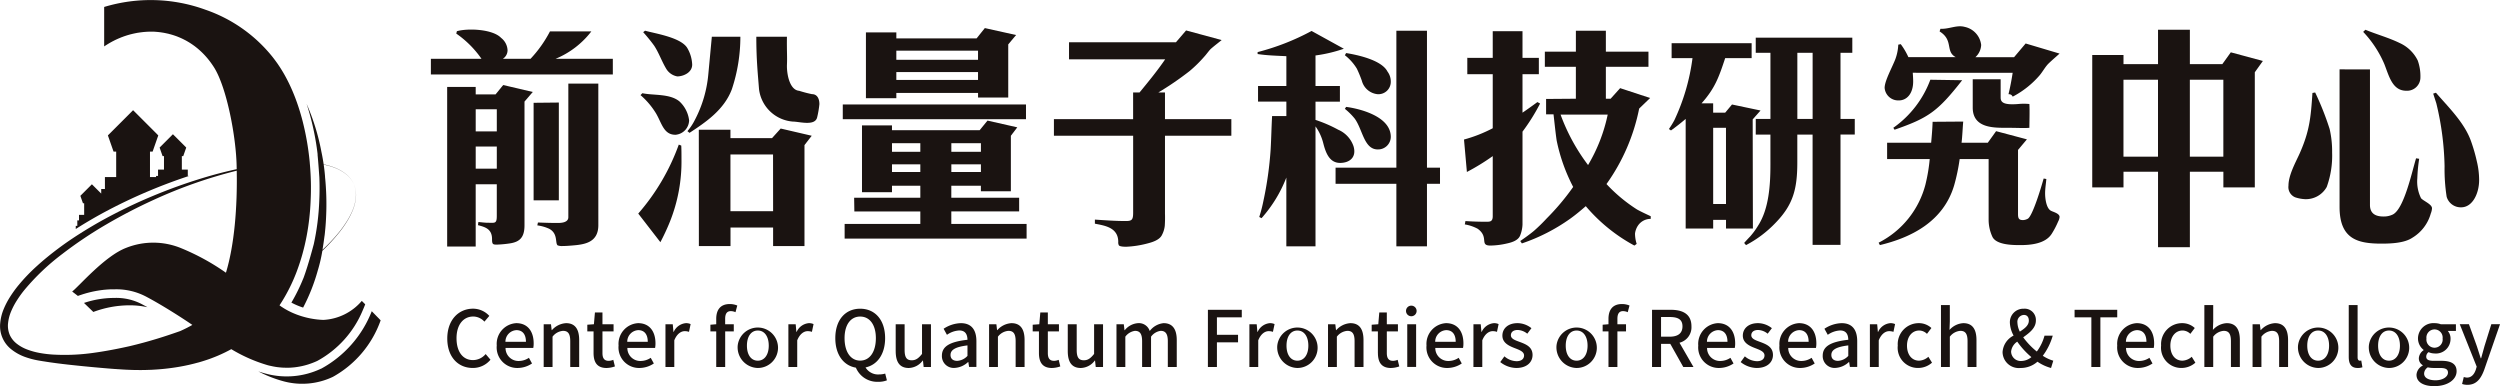 <svg xmlns="http://www.w3.org/2000/svg" width="360" height="55.607" viewBox="0 0 360 55.607"><defs><style>.a{fill:#1a1311;}</style></defs><g transform="translate(-364.973 -4448.722)"><path class="a" d="M371.22,4500.747a.821.821,0,0,1,.081.014c.059.008.117.019.178.029.031,0,.063.01.1.016.059.01.119.019.181.027l.1.016c.074.011.15.023.228.033l.058.012c.1.011.195.025.3.041l.1.011c.07.012.14.022.213.032.04,0,.08.009.121.015l.2.028c.041,0,.083.009.124.015.076.012.154.02.231.03l.1.011c.109.016.219.028.331.041l.1.014.249.027.133.018c.073.006.146.015.219.023l.142.018.235.025.122.014c.116.012.232.027.35.037,1.894.207,3.9.387,5.434.512h0l.35.027a.066.066,0,0,0,.019,0c.105.01.205.018.3.025a.278.278,0,0,1,.041,0l.143.01c.062,0,.123.01.183.016l.069,0,.2.015a.054.054,0,0,0,.018,0c.215.016.431.029.647.043.06,0,.12,0,.18.01.169.008.338.016.508.021.053,0,.106.006.159.008.217.008.433.014.648.02h.112c.181,0,.363.006.545.006l.094,0,.157,0h.184l.333-.006.156,0,.484-.016a.481.481,0,0,0,.054,0l.434-.017.161-.01c.11-.006.219-.012.328-.02l.181-.011c.105-.006.211-.016.316-.024l.175-.013c.117-.008.234-.022.351-.032l.134-.013c.162-.016.322-.032.482-.051.027,0,.054-.006.08-.01.134-.014.269-.031.4-.049l.157-.021.327-.045.171-.026.321-.05.161-.026.37-.064c.035-.008.07-.012.106-.02.158-.029.317-.058.475-.091l.1-.02c.124-.027.249-.051.374-.08l.155-.033c.107-.026.211-.049.317-.077.055-.011.11-.025.165-.039.1-.025.212-.052.316-.078.05-.013.1-.025.15-.041q.192-.049.381-.1a.713.713,0,0,0,.079-.02c.154-.045.306-.089.458-.136.038-.01.076-.022.114-.036.112-.033.226-.07.338-.107.052-.018.1-.033.156-.051.1-.035.2-.066.3-.1.054-.02.107-.039.161-.057l.3-.111c.046-.018.1-.035.142-.055.13-.047.261-.1.39-.15.016-.008.032-.014.049-.022.144-.056.288-.117.432-.178l.127-.058c.1-.043.2-.088.3-.133.052-.023.1-.049.153-.072.093-.043.186-.086.277-.131l.154-.074c.1-.047.19-.1.285-.145l.134-.068c.136-.071.271-.143.406-.219h0a22.255,22.255,0,0,0,5.26,2.315h0c.144.039.288.074.431.1.041.01.082.017.123.027.114.026.226.047.339.069l.1.017c.141.026.281.047.422.065.031,0,.062.006.094.009.112.014.225.026.336.036.042,0,.082.007.124.009.128.01.255.018.383.022l.036,0c.113,0,.227.006.34.006l.076,0h.1c.128,0,.257-.006.384-.014h.026c.135-.008.268-.019.4-.033.031,0,.062,0,.093-.008.131-.016.263-.031.393-.051l.037-.006c.122-.017.242-.039.362-.06.029-.006.057-.01.086-.018.128-.023.253-.05.38-.08l.065-.017c.113-.026.225-.055.335-.086l.072-.02c.123-.035.245-.072.367-.111l.079-.028c.112-.035.221-.076.33-.117a.424.424,0,0,0,.048-.015c.12-.045.238-.094.356-.141.027-.012.054-.021.083-.035.119-.051.237-.1.353-.158h0a14.69,14.69,0,0,0,6.507-7.246c.13-.293.253-.588.366-.889l-.491-.49a7.8,7.8,0,0,1-5.54,2.736,12.1,12.1,0,0,1-3.53-.664c-.128-.045-.255-.09-.382-.139h0c-.124-.049-.247-.1-.369-.15l-.014-.006c-.118-.051-.233-.1-.348-.156l-.037-.018c-.1-.051-.21-.1-.314-.156-.024-.01-.046-.023-.07-.035-.092-.049-.184-.1-.273-.149-.038-.019-.074-.043-.11-.064-.077-.043-.152-.088-.225-.133s-.111-.072-.167-.107l-.159-.1c-.1-.072-.209-.144-.309-.221l-.005,0c.078-.115.152-.232.227-.349.087-.137.174-.276.258-.414a24.884,24.884,0,0,0,1.922-3.91c.063-.162.11-.293.11-.293a30.4,30.4,0,0,0,1.4-5.063c.067-.353.128-.711.183-1.068.011-.065.02-.131.03-.195q.084-.565.15-1.133c.006-.049.01-.1.016-.149.044-.4.082-.795.113-1.191.034-.459.062-.922.079-1.383q.046-.962.041-1.965c0-.459-.014-.92-.034-1.388-.029-.672-.075-1.352-.138-2.036l0-.043c-.056-.587-.125-1.179-.208-1.769-.1-.732-.226-1.467-.371-2.195-.022-.112-.044-.223-.068-.334-.087-.422-.183-.844-.285-1.26-.033-.137-.067-.272-.1-.408-.168-.649-.354-1.291-.559-1.92-.143-.446-.3-.883-.459-1.313q-.172-.456-.359-.9a24,24,0,0,0-1.171-2.422c-.076-.135-.153-.272-.232-.406-.036-.061-.074-.121-.11-.182s-.085-.142-.129-.213-.1-.162-.153-.242l-.089-.143c-.061-.091-.124-.183-.186-.277l-.064-.1c-.07-.1-.141-.205-.212-.3-.013-.02-.028-.039-.042-.059-.078-.107-.157-.217-.237-.322l-.023-.031c-.085-.116-.17-.225-.257-.336l-.008-.012a21.2,21.2,0,0,0-9.69-6.842,23.059,23.059,0,0,0-14.592-.4v5.682c.131-.09.264-.178.4-.26.044-.03.089-.055.134-.082.09-.057.179-.11.271-.164.054-.03.11-.059.163-.092.083-.043.165-.09.248-.135l.18-.09c.079-.041.158-.082.239-.121.063-.029.125-.056.187-.086l.238-.107.193-.078c.078-.034.157-.067.236-.1l.2-.072c.079-.032.157-.059.236-.088l.2-.065c.079-.027.157-.052.237-.076s.137-.039.2-.058l.237-.067.208-.049c.078-.021.158-.039.237-.056l.21-.045c.08-.016.16-.029.239-.047s.14-.023.213-.035.158-.026.237-.035.143-.02.215-.028.159-.019.24-.029.142-.012.213-.02l.241-.017c.072-.006.143-.01.215-.012s.161-.008.241-.01.143,0,.216,0h.361c.1,0,.207.012.31.018l.1.008.208.017.125.014c.061.006.122.014.183.022.045,0,.089.011.135.017s.112.014.169.024l.142.023c.054.008.108.018.161.027l.146.028.155.033.149.031c.05.012.1.024.149.033s.1.026.153.041.093.024.14.036.107.029.159.045.088.025.132.037l.164.052.119.039.174.059.1.037c.065.022.129.045.191.07.019.008.037.016.055.022a10.04,10.04,0,0,1,1.019.467.054.054,0,0,1,.017.008c.077.039.153.08.229.123l.041.023c.072.041.145.084.216.127.017.008.034.019.049.027.071.043.141.088.211.131.016.012.033.022.05.033.07.045.139.09.208.139.016.01.032.02.047.031l.208.147.042.031c.07.051.141.1.21.158a.223.223,0,0,1,.032.026c.074.054.146.113.217.171l.017.014a11.319,11.319,0,0,1,1.957,2.094c.165.228.325.463.478.707,1.823,2.947,3.156,10.029,3.226,14.238,0,.123.006.248.008.371q-2.492.54-4.933,1.287a75.516,75.516,0,0,0-7.264,2.622,73.688,73.688,0,0,0-6.969,3.353q-1.695.935-3.338,1.973c-1.092.689-2.165,1.418-3.2,2.195s-2.049,1.594-3.014,2.469a26.092,26.092,0,0,0-2.72,2.83,17,17,0,0,0-1.167,1.609,11.43,11.43,0,0,0-.941,1.789,6.88,6.88,0,0,0-.508,2.028,4.257,4.257,0,0,0,1.689,3.861,6.9,6.9,0,0,0,1.832,1.006,11.656,11.656,0,0,0,1.953.523c.172.031.343.061.514.086h.007l.235.043m-5.106-5.431a5.787,5.787,0,0,1,.419-1.7,10.4,10.4,0,0,1,.841-1.617,15.46,15.46,0,0,1,1.084-1.512,32.763,32.763,0,0,1,5.476-5.207,59.688,59.688,0,0,1,6.342-4.254,75.993,75.993,0,0,1,6.8-3.527,67.73,67.73,0,0,1,11.972-4.207c.1,5.225-.339,10.709-1.554,14.693a32.93,32.93,0,0,0-6.382-3.506,10.549,10.549,0,0,0-8-.07c-3.079,1.18-6.774,5.525-7.761,6.283l.825.635c.132-.049.264-.1.4-.14.043-.016.085-.028.128-.042.086-.029.174-.06.26-.086.051-.017.1-.029.151-.044l.231-.071c.055-.013.108-.027.161-.043.072-.019.144-.039.215-.056.056-.016.108-.028.162-.041.07-.018.138-.034.206-.049s.109-.026.162-.037.132-.03.2-.043.106-.022.158-.031.129-.026.191-.036.1-.019.156-.027.123-.022.183-.031l.151-.024c.059-.007.118-.017.176-.025l.146-.02c.057,0,.114-.013.169-.021s.094-.01.141-.016.109-.01.161-.013l.134-.014.155-.012c.042,0,.085-.006.127-.01s.1,0,.147-.007l.119-.006.138-.006c.038,0,.074,0,.111,0h.13c.035,0,.07,0,.1,0h.188a9.186,9.186,0,0,1,4.7,1.123c2.245,1.191,5.191,3.084,6.523,4l-.01.006c-.117.07-.237.137-.357.2s-.237.127-.357.19c-.335.171-.675.336-1.021.49-1.134.4-2.278.785-3.43,1.133q-1.9.579-3.832,1.037l-.391.086c-1.92.424-3.712.738-5.25.937a29.319,29.319,0,0,1-5.5.188c-.51-.035-1.016-.092-1.515-.172-.111-.02-.221-.035-.331-.057a10.25,10.25,0,0,1-1.759-.484,5.7,5.7,0,0,1-1.529-.844c-.021-.015-.041-.033-.062-.051a3.339,3.339,0,0,1-.951-1.226,3.393,3.393,0,0,1-.25-1.613"/><path class="a" d="M376.079,4481.573c1.069-.677,2.206-1.351,3.383-2a74.556,74.556,0,0,1,7.053-3.394c1.883-.789,3.791-1.5,5.692-2.127h-.191v-.908h-.857v-1.94h.2l.432-1.234-1.918-1.918-1.917,1.918.431,1.234h.2v1.94h-.856v.908h-.284v.172h-.876v-3.668h.378l.817-2.336-3.629-3.629-3.627,3.629.817,2.336h.377v3.668h-1.621v1.718h-.534v.657l-1.341-1.34-1.662,1.662.375,1.068h.172v1.678h-.742v.789h-.245v.787h-.223v.455c.065-.043.13-.084.2-.125"/><path class="a" d="M383.667,4492.687a11.75,11.75,0,0,1,2.545.277c-.227-.127-.448-.25-.663-.363l-.017-.008-.017-.01a7.917,7.917,0,0,0-4.1-.957h-.133a13.72,13.72,0,0,0-4.216.719l1.346,1.3a14.857,14.857,0,0,1,5.252-.957"/><path class="a" d="M410.7,4470.976h0c.112,1.117.228,2.808.26,3.273q.066,1.709-.011,3.346a35.481,35.481,0,0,1-.788,6.269c-.746,2.8-1.241,4.246-1.5,4.934l-.006,0a26.248,26.248,0,0,1-1.721,3.5,10.248,10.248,0,0,0,1.689.717,27.061,27.061,0,0,0,2.116-5.366l.006-.017a21.526,21.526,0,0,0,.646-2.793,27.481,27.481,0,0,0,2.367-2.561,15.961,15.961,0,0,0,1.123-1.566,10.93,10.93,0,0,0,.887-1.707,6.375,6.375,0,0,0,.459-1.865,3.925,3.925,0,0,0-.3-1.885,3.918,3.918,0,0,1,.287,1.885,6.3,6.3,0,0,1-.467,1.855,10.793,10.793,0,0,1-.9,1.7,16.274,16.274,0,0,1-1.128,1.557,24.139,24.139,0,0,1-2.309,2.443c.13-.771.227-1.5.3-2.049l.007-.009c.033-.274.06-.547.085-.826.014-.125.021-.2.021-.2l0,0c.052-.588.091-1.178.113-1.767a38.477,38.477,0,0,0-.156-5.625c0-.024,0-.045,0-.069-.048-.619-.12-1.209-.195-1.726a10.4,10.4,0,0,1,1.482.422,6.291,6.291,0,0,1,1.681.918,3.907,3.907,0,0,1,1.187,1.488,3.91,3.91,0,0,0-1.18-1.5,6.325,6.325,0,0,0-1.68-.93,10.823,10.823,0,0,0-1.495-.436c-.153-1.039-.316-1.765-.316-1.765l0,0a31.647,31.647,0,0,0-2.137-6.938,37.635,37.635,0,0,1,1.586,7.282"/><path class="a" d="M418.507,4493.536a16.046,16.046,0,0,1-7.277,8.272l-.01,0-.01,0a11.522,11.522,0,0,1-8,.707c-.352-.091-.7-.2-1.039-.31a17.963,17.963,0,0,0,3.59,1.412,10.289,10.289,0,0,0,7.153-.631,15.02,15.02,0,0,0,6.873-8.135Z"/><path class="a" d="M434.309,4457.192a14.3,14.3,0,0,0-3.633-3.632l.09-.346c1.578-.449,5.151-.313,6.372.969a2.393,2.393,0,0,1,.923,1.763,1.466,1.466,0,0,1-.684,1.246h3.99a17.5,17.5,0,0,0,2.8-3.945h5.957a12.5,12.5,0,0,1-5.153,3.945h8.249v2.25h-26.2v-2.25Zm-.834,5.124h2.859l1.1-1.35,4.258,1-1.192,1.385v17.822c0,1.764-.713,2.386-2.113,2.6a16.513,16.513,0,0,1-1.847.173c-.594,0-.713-.035-.713-.8,0-1.453-.984-1.73-2.025-2l.059-.452c.446.036.923.106,1.369.106.983,0,1.281.172,1.281-.971v-4.568h-3.038v8.963h-4.108v-22.979h4.108Zm3.038,2.144h-3.038v3.186h3.038Zm0,5.365h-3.038v3.184h3.038Zm5.3-6.3,3.633-.037v14.086h-3.633Zm9.321,17.616c0,2.593-2.115,2.8-3.841,2.939-.448.037-.894.07-1.31.07a1.659,1.659,0,0,1-.716-.1c-.387-.346.09-1.695-1.22-2.389a5.945,5.945,0,0,0-1.7-.484l.089-.416c.923.037,1.876.068,2.828.068.477,0,1.549-.031,1.549-.828v-19.242h4.318Z"/><path class="a" d="M463.075,4469.687c.031.623.031,1.281.031,1.9a23.3,23.3,0,0,1-1.668,9.066,31.541,31.541,0,0,1-1.37,2.944l-3.187-4.119a31.181,31.181,0,0,0,5.838-9.934Zm-5.6-7.543c1.609.345,3.931.033,5.33,1.175a4.426,4.426,0,0,1,1.4,2.735,2.131,2.131,0,0,1-1.965,2.076c-1.7,0-1.965-1.662-2.8-3.08a11.048,11.048,0,0,0-2.233-2.631Zm.388-9c1.489.416,5.21.968,6.1,2.527a5.089,5.089,0,0,1,.685,2.353c0,1.176-1.31,1.7-2.143,1.7a2.321,2.321,0,0,1-1.579-1.072c-.654-1.073-1.071-2.319-1.757-3.358a23.489,23.489,0,0,0-1.577-1.937Zm6.4,14.709-.3-.243a8.083,8.083,0,0,0,1.073-1.625,17.5,17.5,0,0,0,1.935-6.576l.506-5.4h4.11a23.961,23.961,0,0,1-1.22,7.545c-1.133,3.045-3.9,4.845-6.105,6.3m1.34-.45h4.555v1.211h5.986l1.25-1.384,4.467,1.039-1.042,1.349v14.535H476.3v-2.664h-6.134v2.664h-4.555Zm10.689,3.565h-6.134v8.168H476.3Zm2-16.959c-.031,2.25.06,2.838,0,4.086-.031,1.383.417,3.6,1.757,3.7a17.86,17.86,0,0,0,1.846.484c.714,0,1.072.588,1.072,1.453a14.011,14.011,0,0,1-.328,1.905c-.327,1.279-2.561.59-3.513.59a5.321,5.321,0,0,1-4.853-4.674c-.18-2.319-.389-4.223-.389-7.545Z"/><path class="a" d="M512.716,4465.882H486.333v-2.113h26.383ZM497.5,4480.97v-1.8H488l-.031-1.973H497.5v-1.73H493.42v.935H489.1v-9.621h4.318v.692h12.625l1.131-1.385,4.289.971-.924,1.211v7.994h-4.317v-.8h-4.259v1.73h9.768v1.973h-9.768v1.8h10.841v2.111H486.6v-2.111Zm-3.454-27.584v.867H505.6l1.191-1.488,4.5,1-1.131,1.349v7.649h-4.347v-.657H494.045v.76h-4.378v-9.482Zm3.454,15.955H493.42v1.244H497.5Zm0,3.045H493.42v1.107H497.5Zm8.309-16.369H494.045v1.314h11.763Zm0,3.08H494.045v1.14h11.763Zm.416,10.244h-4.259v1.244h4.259Zm0,3.045h-4.259v1.107h4.259Z"/><path class="a" d="M528.142,4465.882v-3.842h.923c1.28-1.558,2.56-3.115,3.693-4.777H518.911v-2.457h15.4l1.458-1.7,5.122,1.385c-.506.414-1.012.795-1.489,1.209-.268.209-.714.865-.982,1.143a18.823,18.823,0,0,1-2.144,2.111,43.987,43.987,0,0,1-4.5,3.082h.954v3.842h9.557v2.387h-9.557v11.213a17.343,17.343,0,0,1-.03,1.765,3.689,3.689,0,0,1-.388,1.279c-.357.8-1.518,1.108-2.2,1.282a14.226,14.226,0,0,1-2.95.449c-.207,0-.923,0-1.071-.207a.881.881,0,0,1-.089-.484c0-2.114-2-2.354-3.365-2.631v-.588c1.489.1,2.978.207,4.437.207.893,0,1.072-.174,1.072-1.211v-11.074H516.737v-2.387Z"/><path class="a" d="M546.068,4456.224a34.379,34.379,0,0,0,7.773-3.043l4.646,2.56a20.7,20.7,0,0,1-4.081.967v4.4h3.514v2.25h-3.514v2.63a19.586,19.586,0,0,1,3.277,1.418,3.991,3.991,0,0,1,2.2,2.387c.476,1.627-.626,2.389-1.936,2.389-1.549,0-2.085-1.488-2.441-2.908a7.153,7.153,0,0,0-1.1-2.352v17.269h-4.2v-9.9a19.2,19.2,0,0,1-3.574,5.848l-.327-.172a20.5,20.5,0,0,0,.6-2.318,51.266,51.266,0,0,0,1.041-7.409c.091-1.59.12-3.216.209-4.808h2.055v-2.076h-4.08v-2.25h4.08v-4.292c-1.369-.07-2.769-.1-4.14-.31Zm19.982,16.646v-19.726h4.406v19.726h1.877v2.321h-1.877v9H566.05v-9h-8.755v-2.321Zm-7.236-16.508c1.517.245,5.091.971,5.955,2.664a2.366,2.366,0,0,1,.478,1.456,1.782,1.782,0,0,1-1.937,1.8,2.609,2.609,0,0,1-2.233-1.939,17.629,17.629,0,0,0-.715-1.729,7.132,7.132,0,0,0-1.727-1.937Zm0,7.752c1.845.243,6.433,1.317,6.433,4.327a1.83,1.83,0,0,1-1.878,1.8c-1.995,0-2.173-2.906-3.335-4.463a9.432,9.432,0,0,0-1.4-1.384Z"/><path class="a" d="M579.927,4457.056v-3.842h4.287v3.842h2.354v2.353h-2.354v5.537c.716-.486,1.431-1,2.145-1.523l.387.207a28.324,28.324,0,0,1-2.532,4.049v13.361a4.711,4.711,0,0,1-.326,1.555c-.269.762-1.252,1.039-1.876,1.178a11.3,11.3,0,0,1-2.413.31c-1.638,0-.149-1.211-1.846-2.422a5.887,5.887,0,0,0-1.846-.621l.089-.486c.952.068,1.937.1,2.918.1.566,0,1.013.035,1.013-.8v-8.652a32.146,32.146,0,0,1-3.722,2.285l-.416-4.672a20.477,20.477,0,0,0,4.138-1.625v-7.787h-3.662v-2.353Zm7.683,5.916,4.288-.034v-4.6h-4.467v-2.18H591.9v-3.011h4.317v3.011h6.134v2.18h-6.134v4.6h.685l1.37-1.523,4.317,1.42-1.577,1.522a28.1,28.1,0,0,1-4.705,10.867,22.508,22.508,0,0,0,4.406,3.67c.626.345,1.312.656,1.966.966v.381a2.19,2.19,0,0,0-1.817.936,2.635,2.635,0,0,0-.446,1.178,5.005,5.005,0,0,0,.238,1.488l-.328.24a24.205,24.205,0,0,1-7-5.674c-.716.623-1.459,1.246-2.234,1.8a26.746,26.746,0,0,1-6.968,3.565l-.237-.346c.654-.449,1.34-.936,1.965-1.453a24.511,24.511,0,0,0,1.845-1.8,34.689,34.689,0,0,0,3.813-4.533,25.327,25.327,0,0,1-2.383-6.715c-.179-1.246-.3-2.49-.446-3.737H587.61Zm8.873,2.25h-6.789a27.848,27.848,0,0,0,3.96,7.267,23.7,23.7,0,0,0,2.829-7.267"/><path class="a" d="M606.072,4466.054a30.029,30.029,0,0,0,2.621-8.965h-3.007v-2.145h11.522v2.145H613.4c-.923,2.8-1.489,4.361-3.4,6.508h1.667v1.349H613.4l.982-1.177,4.109.865-1.131,1.281.031,15.711h-3.872v-1.244H611.67v1.244h-3.96v-15.781c-.685.59-1.4,1.142-2.114,1.662l-.3-.207a12.078,12.078,0,0,0,.773-1.246m7.445,1.072H611.67V4478.1h1.847Zm4.288-1.281h2.114v-9.516H617.8v-2.18h13.906v2.18h-1.7v9.516h2.053v2.25h-2.053v15.885h-4.02V4468.1h-2.2v4.015c0,3.875-.626,6.125-3.157,8.719a16.323,16.323,0,0,1-4.229,3.186l-.268-.313c.3-.345.6-.658.894-.969a10.827,10.827,0,0,0,1.131-1.556c1.549-2.422,1.757-5.85,1.757-8.756V4468.1H617.8Zm8.189-9.516h-2.2v9.516h2.2Z"/><path class="a" d="M642.253,4475.224a24.474,24.474,0,0,0,.6-3.6h-6.136v-2.353h6.343c.089-1,.179-2.008.209-3.01l4.408-.033c-.091,1-.119,2.041-.239,3.043h3.781l1.192-1.661,4.437,1.178-1.281,1.522v9.242c0,.689.178.863.746.863a1.593,1.593,0,0,0,.683-.207c.715-.484,1.965-4.707,2.263-5.779l.388.07c-.06.692-.179,1.383-.179,2.076,0,.76.179,2.145.834,2.491.3.173,1.25.38,1.25.9a1.675,1.675,0,0,1-.208.658,12,12,0,0,1-.923,1.764c-.923,1.455-3.067,1.627-4.5,1.627-1.072,0-3.485,0-4.05-1.211a5.892,5.892,0,0,1-.536-2.389v-8.791h-4.17a27.8,27.8,0,0,1-.8,3.809c-1.579,5.295-6.343,7.543-10.69,8.582l-.179-.346a13.066,13.066,0,0,0,6.759-8.445m-1.845-16.024c.029.416.059.832.059,1.248,0,1.764-.924,2.733-2.055,2.733a1.963,1.963,0,0,1-2.054-1.8c0-1.037,1.1-2.977,1.547-4.15a6.91,6.91,0,0,0,.417-2.079l.358-.07a10.127,10.127,0,0,1,1.1,1.871H646.6c-1.55-.832-.269-2.424-2.324-3.705l.12-.381c1.22.071,2.352-.588,3.484-.275a3.012,3.012,0,0,1,2.382,2.6,2.517,2.517,0,0,1-.833,1.765H655l1.668-1.974,4.883,1.455c-.536.482-1.072.933-1.608,1.453-.446.449-.8,1.107-1.221,1.627a13.143,13.143,0,0,1-3.9,3.113c-.09,0-.09-.346-.626-.346.24-.968.447-2.076.6-3.08Zm7.116,1.074c-3.544,4.532-4.883,5.434-9.738,7.129l-.178-.277a14.7,14.7,0,0,0,5.331-6.922Zm6.552,6.852c-1.936,0-5.032.1-5.032-2.906v-4.084h4.02v2.631c0,.691.415,1.1,2.529.933a8.014,8.014,0,0,1,1.609,0c.06.969,0,2.7,0,3.426-.715.07-1.728,0-3.126,0"/><path class="a" d="M666.256,4456.64h4.5v1.316h4.973v-4.949h4.586v4.949h4.674l1.221-1.7,4.616,1.246-1.161,1.627v16.576h-4.526v-2.25h-4.824v10.867h-4.586v-10.867h-4.973v2.25h-4.5Zm9.469,3.564h-4.973v11.074h4.973Zm9.41,0h-4.824v11.074h4.824Z"/><path class="a" d="M698.356,4462.038a41.206,41.206,0,0,1,2.085,5.262,14.378,14.378,0,0,1,.357,3.391,13.213,13.213,0,0,1-.774,4.949,3.429,3.429,0,0,1-3.1,1.763,5.176,5.176,0,0,1-1.46-.275,1.591,1.591,0,0,1-.952-1.662c0-1.522,1.012-3.322,1.608-4.637,1.428-3.219,1.608-5.158,1.845-8.721Zm7.892-3.322v19.519c0,1.35.953,1.663,1.935,1.663a3,3,0,0,0,1.34-.28c1.637-.795,2.769-6.16,3.365-8.1l.447.07a22.916,22.916,0,0,0-.268,2.805,5.4,5.4,0,0,0,.536,2.871c.357.414,1.578.863,1.578,1.453a2.366,2.366,0,0,1-.179.762,5.918,5.918,0,0,1-2.62,3.459c-1.162.8-3.156.867-4.467.867-3.455,0-6.045-.659-6.045-5.295v-19.8Zm-.655-5.709c1.577.656,3.365,1.142,4.913,1.9a5.35,5.35,0,0,1,2.621,2.526,6.731,6.731,0,0,1,.386,2.457,1.923,1.923,0,0,1-2.025,1.9c-1.994,0-2.471-2.041-3.156-3.807a15.043,15.043,0,0,0-.863-1.73,15.527,15.527,0,0,0-2.2-2.942Zm10.154,9.066c1.816,2.11,4.168,4.362,5.092,7.094a23.243,23.243,0,0,1,.8,2.8,11.47,11.47,0,0,1,.328,2.7c0,1.867-.924,3.91-2.591,3.91a2.111,2.111,0,0,1-2.085-1.523,26.087,26.087,0,0,1-.3-4.4,41.313,41.313,0,0,0-1.191-9.066l-.447-1.385Z"/><path class="a" d="M429.381,4497.472c0-2.686,1.633-4.3,3.713-4.3a3.183,3.183,0,0,1,2.34,1.039l-.706.828a2.189,2.189,0,0,0-1.61-.738c-1.422,0-2.406,1.185-2.406,3.121,0,1.959.917,3.154,2.371,3.154a2.4,2.4,0,0,0,1.824-.871l.694.816a3.256,3.256,0,0,1-2.562,1.186c-2.07,0-3.658-1.545-3.658-4.24"/><path class="a" d="M436.507,4498.5a2.988,2.988,0,0,1,2.808-3.244c1.633,0,2.506,1.176,2.506,2.92a3.305,3.305,0,0,1-.056.648h-3.994a1.858,1.858,0,0,0,1.9,1.879,2.623,2.623,0,0,0,1.465-.457l.448.815a3.735,3.735,0,0,1-2.081.65,2.956,2.956,0,0,1-3-3.211m4.206-.559c0-1.062-.48-1.679-1.376-1.679a1.671,1.671,0,0,0-1.578,1.679Z"/><path class="a" d="M443.264,4495.413h1.051l.1.85h.034a2.935,2.935,0,0,1,2.036-1.006c1.309,0,1.891.873,1.891,2.439v3.87h-1.288v-3.713c0-1.065-.312-1.489-1.04-1.489a2.1,2.1,0,0,0-1.509.84v4.362h-1.276Z"/><path class="a" d="M450.446,4499.552v-3.11h-.9v-.96l.951-.069.146-1.7h1.084v1.7h1.6v1.029h-1.6v3.12c0,.74.258,1.121.9,1.121a1.807,1.807,0,0,0,.661-.147l.234.951a3.868,3.868,0,0,1-1.207.225c-1.388,0-1.869-.861-1.869-2.16"/><path class="a" d="M454.048,4498.5a2.988,2.988,0,0,1,2.808-3.244c1.633,0,2.506,1.176,2.506,2.92a3.305,3.305,0,0,1-.056.648h-3.993a1.856,1.856,0,0,0,1.9,1.879,2.625,2.625,0,0,0,1.465-.457l.448.815a3.735,3.735,0,0,1-2.081.65,2.956,2.956,0,0,1-3-3.211m4.206-.559c0-1.062-.48-1.679-1.376-1.679a1.671,1.671,0,0,0-1.578,1.679Z"/><path class="a" d="M460.8,4495.413h1.051l.1,1.108h.032a2.128,2.128,0,0,1,1.745-1.264,1.514,1.514,0,0,1,.694.135l-.234,1.117a1.832,1.832,0,0,0-.616-.1c-.5,0-1.107.348-1.5,1.319v3.838H460.8Z"/><path class="a" d="M470.884,4493.679a1.683,1.683,0,0,0-.671-.155c-.548,0-.817.358-.817,1.106v.783h1.242v1.029H469.4v5.124H468.11v-5.124h-.839v-.96l.839-.069v-.771c0-1.266.571-2.137,1.946-2.137a2.8,2.8,0,0,1,1.085.213Z"/><path class="a" d="M471.2,4498.5a2.912,2.912,0,1,1,2.9,3.211,2.972,2.972,0,0,1-2.9-3.211m4.474,0c0-1.31-.6-2.182-1.577-2.182s-1.566.872-1.566,2.182.6,2.16,1.566,2.16,1.577-.863,1.577-2.16"/><path class="a" d="M478.5,4495.413h1.052l.1,1.108h.033a2.126,2.126,0,0,1,1.745-1.264,1.517,1.517,0,0,1,.694.135l-.235,1.117a1.826,1.826,0,0,0-.615-.1c-.5,0-1.107.348-1.5,1.319v3.838H478.5Z"/><path class="a" d="M492.688,4503.489a3.239,3.239,0,0,1-1.265.213,3.323,3.323,0,0,1-3.2-2.035c-1.779-.3-2.965-1.869-2.965-4.252,0-2.65,1.465-4.238,3.58-4.238s3.592,1.588,3.592,4.238c0,2.318-1.131,3.859-2.82,4.217a2.107,2.107,0,0,0,1.958,1.008,3.073,3.073,0,0,0,.873-.123Zm-3.849-2.84c1.365,0,2.259-1.242,2.259-3.234,0-1.935-.894-3.109-2.259-3.109s-2.249,1.174-2.249,3.109c0,1.992.885,3.234,2.249,3.234"/><path class="a" d="M493.952,4499.284v-3.871h1.286v3.715c0,1.06.3,1.475,1.029,1.475.57,0,.963-.268,1.477-.916v-4.274h1.287v6.153h-1.052l-.1-.928h-.032a2.582,2.582,0,0,1-2.013,1.074c-1.309,0-1.88-.861-1.88-2.428"/><path class="a" d="M500.608,4499.933c0-1.321,1.119-2,3.681-2.284-.012-.714-.269-1.341-1.175-1.341a3.389,3.389,0,0,0-1.78.627l-.48-.872a4.707,4.707,0,0,1,2.483-.806c1.534,0,2.238.973,2.238,2.6v3.7h-1.052l-.112-.706h-.033a3.05,3.05,0,0,1-1.958.852,1.7,1.7,0,0,1-1.812-1.779m3.681.045v-1.51c-1.824.223-2.44.681-2.44,1.375,0,.6.415.851.963.851a2.171,2.171,0,0,0,1.477-.716"/><path class="a" d="M507.4,4495.413h1.051l.1.85h.034a2.936,2.936,0,0,1,2.037-1.006c1.308,0,1.89.873,1.89,2.439v3.87h-1.287v-3.713c0-1.065-.312-1.489-1.04-1.489a2.1,2.1,0,0,0-1.51.84v4.362H507.4Z"/><path class="a" d="M514.581,4499.552v-3.11h-.9v-.96l.95-.069.147-1.7h1.084v1.7h1.6v1.029h-1.6v3.12c0,.74.257,1.121.9,1.121a1.8,1.8,0,0,0,.66-.147l.235.951a3.868,3.868,0,0,1-1.208.225c-1.388,0-1.868-.861-1.868-2.16"/><path class="a" d="M518.731,4499.284v-3.871h1.287v3.715c0,1.06.3,1.475,1.028,1.475.57,0,.962-.268,1.477-.916v-4.274h1.287v6.153h-1.052l-.1-.928h-.033a2.583,2.583,0,0,1-2.015,1.074c-1.308,0-1.878-.861-1.878-2.428"/><path class="a" d="M525.745,4495.413H526.8l.1.861h.035a2.684,2.684,0,0,1,1.9-1.017,1.64,1.64,0,0,1,1.7,1.131,2.834,2.834,0,0,1,2-1.131c1.286,0,1.891.873,1.891,2.439v3.87h-1.287v-3.713c0-1.065-.335-1.489-1.029-1.489a2.051,2.051,0,0,0-1.386.84v4.362h-1.287v-3.713c0-1.065-.325-1.489-1.03-1.489a2.077,2.077,0,0,0-1.387.84v4.362h-1.275Z"/><path class="a" d="M538.912,4493.333h4.877v1.084H540.21v2.518h3.042v1.084H540.21v3.547h-1.3Z"/><path class="a" d="M544.886,4495.413h1.052l.1,1.108h.033a2.128,2.128,0,0,1,1.746-1.264,1.52,1.52,0,0,1,.694.135l-.236,1.117a1.823,1.823,0,0,0-.615-.1c-.5,0-1.107.348-1.5,1.319v3.838h-1.275Z"/><path class="a" d="M548.9,4498.5a2.912,2.912,0,1,1,2.9,3.211,2.972,2.972,0,0,1-2.9-3.211m4.475,0c0-1.31-.6-2.182-1.577-2.182s-1.567.872-1.567,2.182.6,2.16,1.567,2.16,1.577-.863,1.577-2.16"/><path class="a" d="M556.207,4495.413h1.051l.1.85h.033a2.936,2.936,0,0,1,2.037-1.006c1.307,0,1.889.873,1.889,2.439v3.87h-1.285v-3.713c0-1.065-.314-1.489-1.041-1.489a2.1,2.1,0,0,0-1.51.84v4.362h-1.276Z"/><path class="a" d="M563.389,4499.552v-3.11h-.895v-.96l.952-.069.144-1.7h1.085v1.7h1.6v1.029h-1.6v3.12c0,.74.258,1.121.9,1.121a1.8,1.8,0,0,0,.661-.147l.234.951a3.857,3.857,0,0,1-1.207.225c-1.387,0-1.869-.861-1.869-2.16"/><path class="a" d="M567.439,4493.5a.757.757,0,0,1,.817-.762.763.763,0,1,1-.817.762m.179,1.912h1.276v6.153h-1.276Z"/><path class="a" d="M570.392,4498.5a2.988,2.988,0,0,1,2.809-3.244c1.632,0,2.505,1.176,2.505,2.92a3.306,3.306,0,0,1-.056.648h-3.994a1.857,1.857,0,0,0,1.9,1.879,2.622,2.622,0,0,0,1.464-.457l.448.815a3.735,3.735,0,0,1-2.08.65,2.956,2.956,0,0,1-3-3.211m4.206-.559c0-1.062-.48-1.679-1.375-1.679a1.67,1.67,0,0,0-1.578,1.679Z"/><path class="a" d="M577.149,4495.413H578.2l.1,1.108h.034a2.126,2.126,0,0,1,1.745-1.264,1.519,1.519,0,0,1,.693.135l-.235,1.117a1.819,1.819,0,0,0-.615-.1c-.5,0-1.108.348-1.5,1.319v3.838h-1.276Z"/><path class="a" d="M581.009,4500.86l.6-.826a2.726,2.726,0,0,0,1.745.7c.738,0,1.084-.359,1.084-.83,0-.558-.693-.8-1.364-1.06-.816-.315-1.756-.752-1.756-1.789s.827-1.8,2.182-1.8a3.243,3.243,0,0,1,2,.726l-.6.795a2.294,2.294,0,0,0-1.376-.537c-.671,0-.983.336-.983.76,0,.527.637.727,1.309.975.86.324,1.811.7,1.811,1.867,0,1.029-.816,1.869-2.338,1.869a3.779,3.779,0,0,1-2.315-.852"/><path class="a" d="M589.108,4498.5a2.912,2.912,0,1,1,2.9,3.211,2.971,2.971,0,0,1-2.9-3.211m4.475,0c0-1.31-.6-2.182-1.579-2.182s-1.565.872-1.565,2.182.6,2.16,1.565,2.16,1.579-.863,1.579-2.16"/><path class="a" d="M599.366,4493.679a1.675,1.675,0,0,0-.67-.155c-.55,0-.817.358-.817,1.106v.783h1.241v1.029h-1.241v5.124h-1.286v-5.124h-.839v-.96l.839-.069v-.771c0-1.266.57-2.137,1.946-2.137a2.793,2.793,0,0,1,1.084.213Z"/><path class="a" d="M607.364,4501.566l-1.867-3.323h-1.331v3.323h-1.3v-8.233h2.7c1.7,0,2.976.6,2.976,2.383a2.292,2.292,0,0,1-1.723,2.359l2.013,3.491Zm-3.2-4.362h1.241c1.2,0,1.845-.492,1.845-1.488s-.648-1.344-1.845-1.344h-1.241Z"/><path class="a" d="M609.524,4498.5a2.988,2.988,0,0,1,2.809-3.244c1.633,0,2.505,1.176,2.505,2.92a3.3,3.3,0,0,1-.056.648h-3.993a1.856,1.856,0,0,0,1.9,1.879,2.623,2.623,0,0,0,1.465-.457l.448.815a3.735,3.735,0,0,1-2.08.65,2.956,2.956,0,0,1-3-3.211m4.206-.559c0-1.062-.48-1.679-1.376-1.679a1.67,1.67,0,0,0-1.577,1.679Z"/><path class="a" d="M615.632,4500.86l.6-.826a2.73,2.73,0,0,0,1.747.7c.737,0,1.083-.359,1.083-.83,0-.558-.693-.8-1.365-1.06-.816-.315-1.756-.752-1.756-1.789s.828-1.8,2.182-1.8a3.247,3.247,0,0,1,2,.726l-.605.795a2.289,2.289,0,0,0-1.375-.537c-.671,0-.984.336-.984.76,0,.527.638.727,1.309.975.861.324,1.812.7,1.812,1.867,0,1.029-.816,1.869-2.339,1.869a3.784,3.784,0,0,1-2.315-.852"/><path class="a" d="M621.214,4498.5a2.988,2.988,0,0,1,2.809-3.244c1.633,0,2.505,1.176,2.505,2.92a3.3,3.3,0,0,1-.056.648h-3.994a1.858,1.858,0,0,0,1.9,1.879,2.625,2.625,0,0,0,1.465-.457l.447.815a3.732,3.732,0,0,1-2.08.65,2.956,2.956,0,0,1-3-3.211m4.206-.559c0-1.062-.48-1.679-1.375-1.679a1.67,1.67,0,0,0-1.578,1.679Z"/><path class="a" d="M627.445,4499.933c0-1.321,1.12-2,3.681-2.284-.012-.714-.268-1.341-1.175-1.341a3.388,3.388,0,0,0-1.779.627l-.48-.872a4.7,4.7,0,0,1,2.483-.806c1.532,0,2.237.973,2.237,2.6v3.7H631.36l-.111-.706h-.033a3.054,3.054,0,0,1-1.958.852,1.7,1.7,0,0,1-1.813-1.779m3.681.045v-1.51c-1.823.223-2.439.681-2.439,1.375,0,.6.415.851.963.851a2.165,2.165,0,0,0,1.476-.716"/><path class="a" d="M634.236,4495.413h1.051l.1,1.108h.033a2.125,2.125,0,0,1,1.744-1.264,1.528,1.528,0,0,1,.7.135l-.236,1.117a1.822,1.822,0,0,0-.615-.1c-.5,0-1.108.348-1.5,1.319v3.838h-1.276Z"/><path class="a" d="M638.252,4498.5a3.023,3.023,0,0,1,3.043-3.244,2.648,2.648,0,0,1,1.8.7l-.639.842a1.609,1.609,0,0,0-1.106-.483c-1.031,0-1.769.872-1.769,2.182s.705,2.16,1.734,2.16a2.117,2.117,0,0,0,1.343-.56l.525.849a2.993,2.993,0,0,1-1.991.762,2.909,2.909,0,0,1-2.942-3.211"/><path class="a" d="M644.472,4492.649h1.276v2.362l-.045,1.219a2.862,2.862,0,0,1,1.991-.973c1.308,0,1.891.873,1.891,2.437v3.872H648.3v-3.713c0-1.065-.314-1.489-1.04-1.489a2.1,2.1,0,0,0-1.51.84v4.362h-1.276Z"/><path class="a" d="M660.323,4501.712a6.346,6.346,0,0,1-1.956-.906,3.639,3.639,0,0,1-2.45.906,2.335,2.335,0,0,1-2.574-2.293,2.867,2.867,0,0,1,1.588-2.373,4.178,4.178,0,0,1-.536-1.858,1.941,1.941,0,0,1,2-2.011,1.614,1.614,0,0,1,1.745,1.7c0,1.084-.918,1.768-1.825,2.418a10.684,10.684,0,0,0,1.959,2.047,6.707,6.707,0,0,0,1.107-2.281h1.186a8.9,8.9,0,0,1-1.432,2.894,5.623,5.623,0,0,0,1.51.707Zm-4.249-1.008a2.329,2.329,0,0,0,1.419-.558,11.63,11.63,0,0,1-2.035-2.227,1.963,1.963,0,0,0-.885,1.422,1.385,1.385,0,0,0,1.5,1.363m-.247-4.226c.715-.459,1.3-.907,1.3-1.59,0-.447-.211-.817-.716-.817a.987.987,0,0,0-.929,1.108,3.145,3.145,0,0,0,.348,1.3"/><path class="a" d="M666.13,4494.417h-2.417v-1.084h6.142v1.084h-2.427v7.148h-1.3Z"/><path class="a" d="M669.855,4498.5a2.988,2.988,0,0,1,2.809-3.244c1.633,0,2.505,1.176,2.505,2.92a3.3,3.3,0,0,1-.056.648H671.12a1.855,1.855,0,0,0,1.9,1.879,2.624,2.624,0,0,0,1.466-.457l.448.815a3.735,3.735,0,0,1-2.081.65,2.956,2.956,0,0,1-3-3.211m4.206-.559c0-1.062-.48-1.679-1.375-1.679a1.67,1.67,0,0,0-1.578,1.679Z"/><path class="a" d="M676.175,4498.5a3.024,3.024,0,0,1,3.043-3.244,2.644,2.644,0,0,1,1.8.7l-.638.842a1.61,1.61,0,0,0-1.108-.483c-1.028,0-1.767.872-1.767,2.182s.7,2.16,1.733,2.16a2.122,2.122,0,0,0,1.344-.56l.525.849a3,3,0,0,1-1.991.762,2.911,2.911,0,0,1-2.943-3.211"/><path class="a" d="M682.4,4492.649h1.276v2.362l-.046,1.219a2.864,2.864,0,0,1,1.991-.973c1.309,0,1.891.873,1.891,2.437v3.872h-1.286v-3.713c0-1.065-.314-1.489-1.041-1.489a2.094,2.094,0,0,0-1.509.84v4.362H682.4Z"/><path class="a" d="M689.343,4495.413h1.051l.1.85h.034a2.938,2.938,0,0,1,2.037-1.006c1.308,0,1.89.873,1.89,2.439v3.87h-1.287v-3.713c0-1.065-.314-1.489-1.04-1.489a2.1,2.1,0,0,0-1.51.84v4.362h-1.275Z"/><path class="a" d="M695.887,4498.5a2.912,2.912,0,1,1,2.9,3.211,2.972,2.972,0,0,1-2.9-3.211m4.474,0c0-1.31-.6-2.182-1.577-2.182s-1.566.872-1.566,2.182.6,2.16,1.566,2.16,1.577-.863,1.577-2.16"/><path class="a" d="M703.192,4500.122v-7.473h1.276v7.539c0,.348.156.473.312.473a.867.867,0,0,0,.213-.023l.168.972a2.029,2.029,0,0,1-.693.1c-.93,0-1.276-.594-1.276-1.59"/><path class="a" d="M706.09,4498.5a2.912,2.912,0,1,1,2.9,3.211,2.971,2.971,0,0,1-2.9-3.211m4.475,0c0-1.31-.6-2.182-1.579-2.182s-1.566.872-1.566,2.182.6,2.16,1.566,2.16,1.579-.863,1.579-2.16"/><path class="a" d="M712.946,4502.708a1.622,1.622,0,0,1,.9-1.342v-.058a1.131,1.131,0,0,1-.559-1.018,1.514,1.514,0,0,1,.683-1.139v-.046a2.1,2.1,0,0,1-.807-1.633,2.219,2.219,0,0,1,2.382-2.215,2.57,2.57,0,0,1,.9.156h2.181v.963h-1.175a1.659,1.659,0,0,1,.4,1.131,2.1,2.1,0,0,1-2.306,2.113,2.168,2.168,0,0,1-.859-.189.806.806,0,0,0-.336.648c0,.367.245.6,1.028.6h1.131c1.454,0,2.214.447,2.214,1.5,0,1.187-1.253,2.148-3.221,2.148-1.478,0-2.552-.547-2.552-1.621m4.532-.324c0-.516-.4-.672-1.153-.672H715.4a3.993,3.993,0,0,1-.828-.09,1.107,1.107,0,0,0-.526.9c0,.6.627.963,1.646.963,1.073,0,1.789-.528,1.789-1.1m-.772-4.912a1.172,1.172,0,1,0-2.327,0,1.173,1.173,0,1,0,2.327,0"/><path class="a" d="M722.713,4501.935c-.48,1.32-1.129,2.2-2.427,2.2a2.267,2.267,0,0,1-.773-.121l.246-1.006a1.714,1.714,0,0,0,.449.088c.671,0,1.062-.494,1.286-1.153l.123-.423-2.438-6.11H720.5l1.141,3.166c.178.549.369,1.162.559,1.734h.056l.48-1.734.987-3.166h1.252Z"/></g></svg>